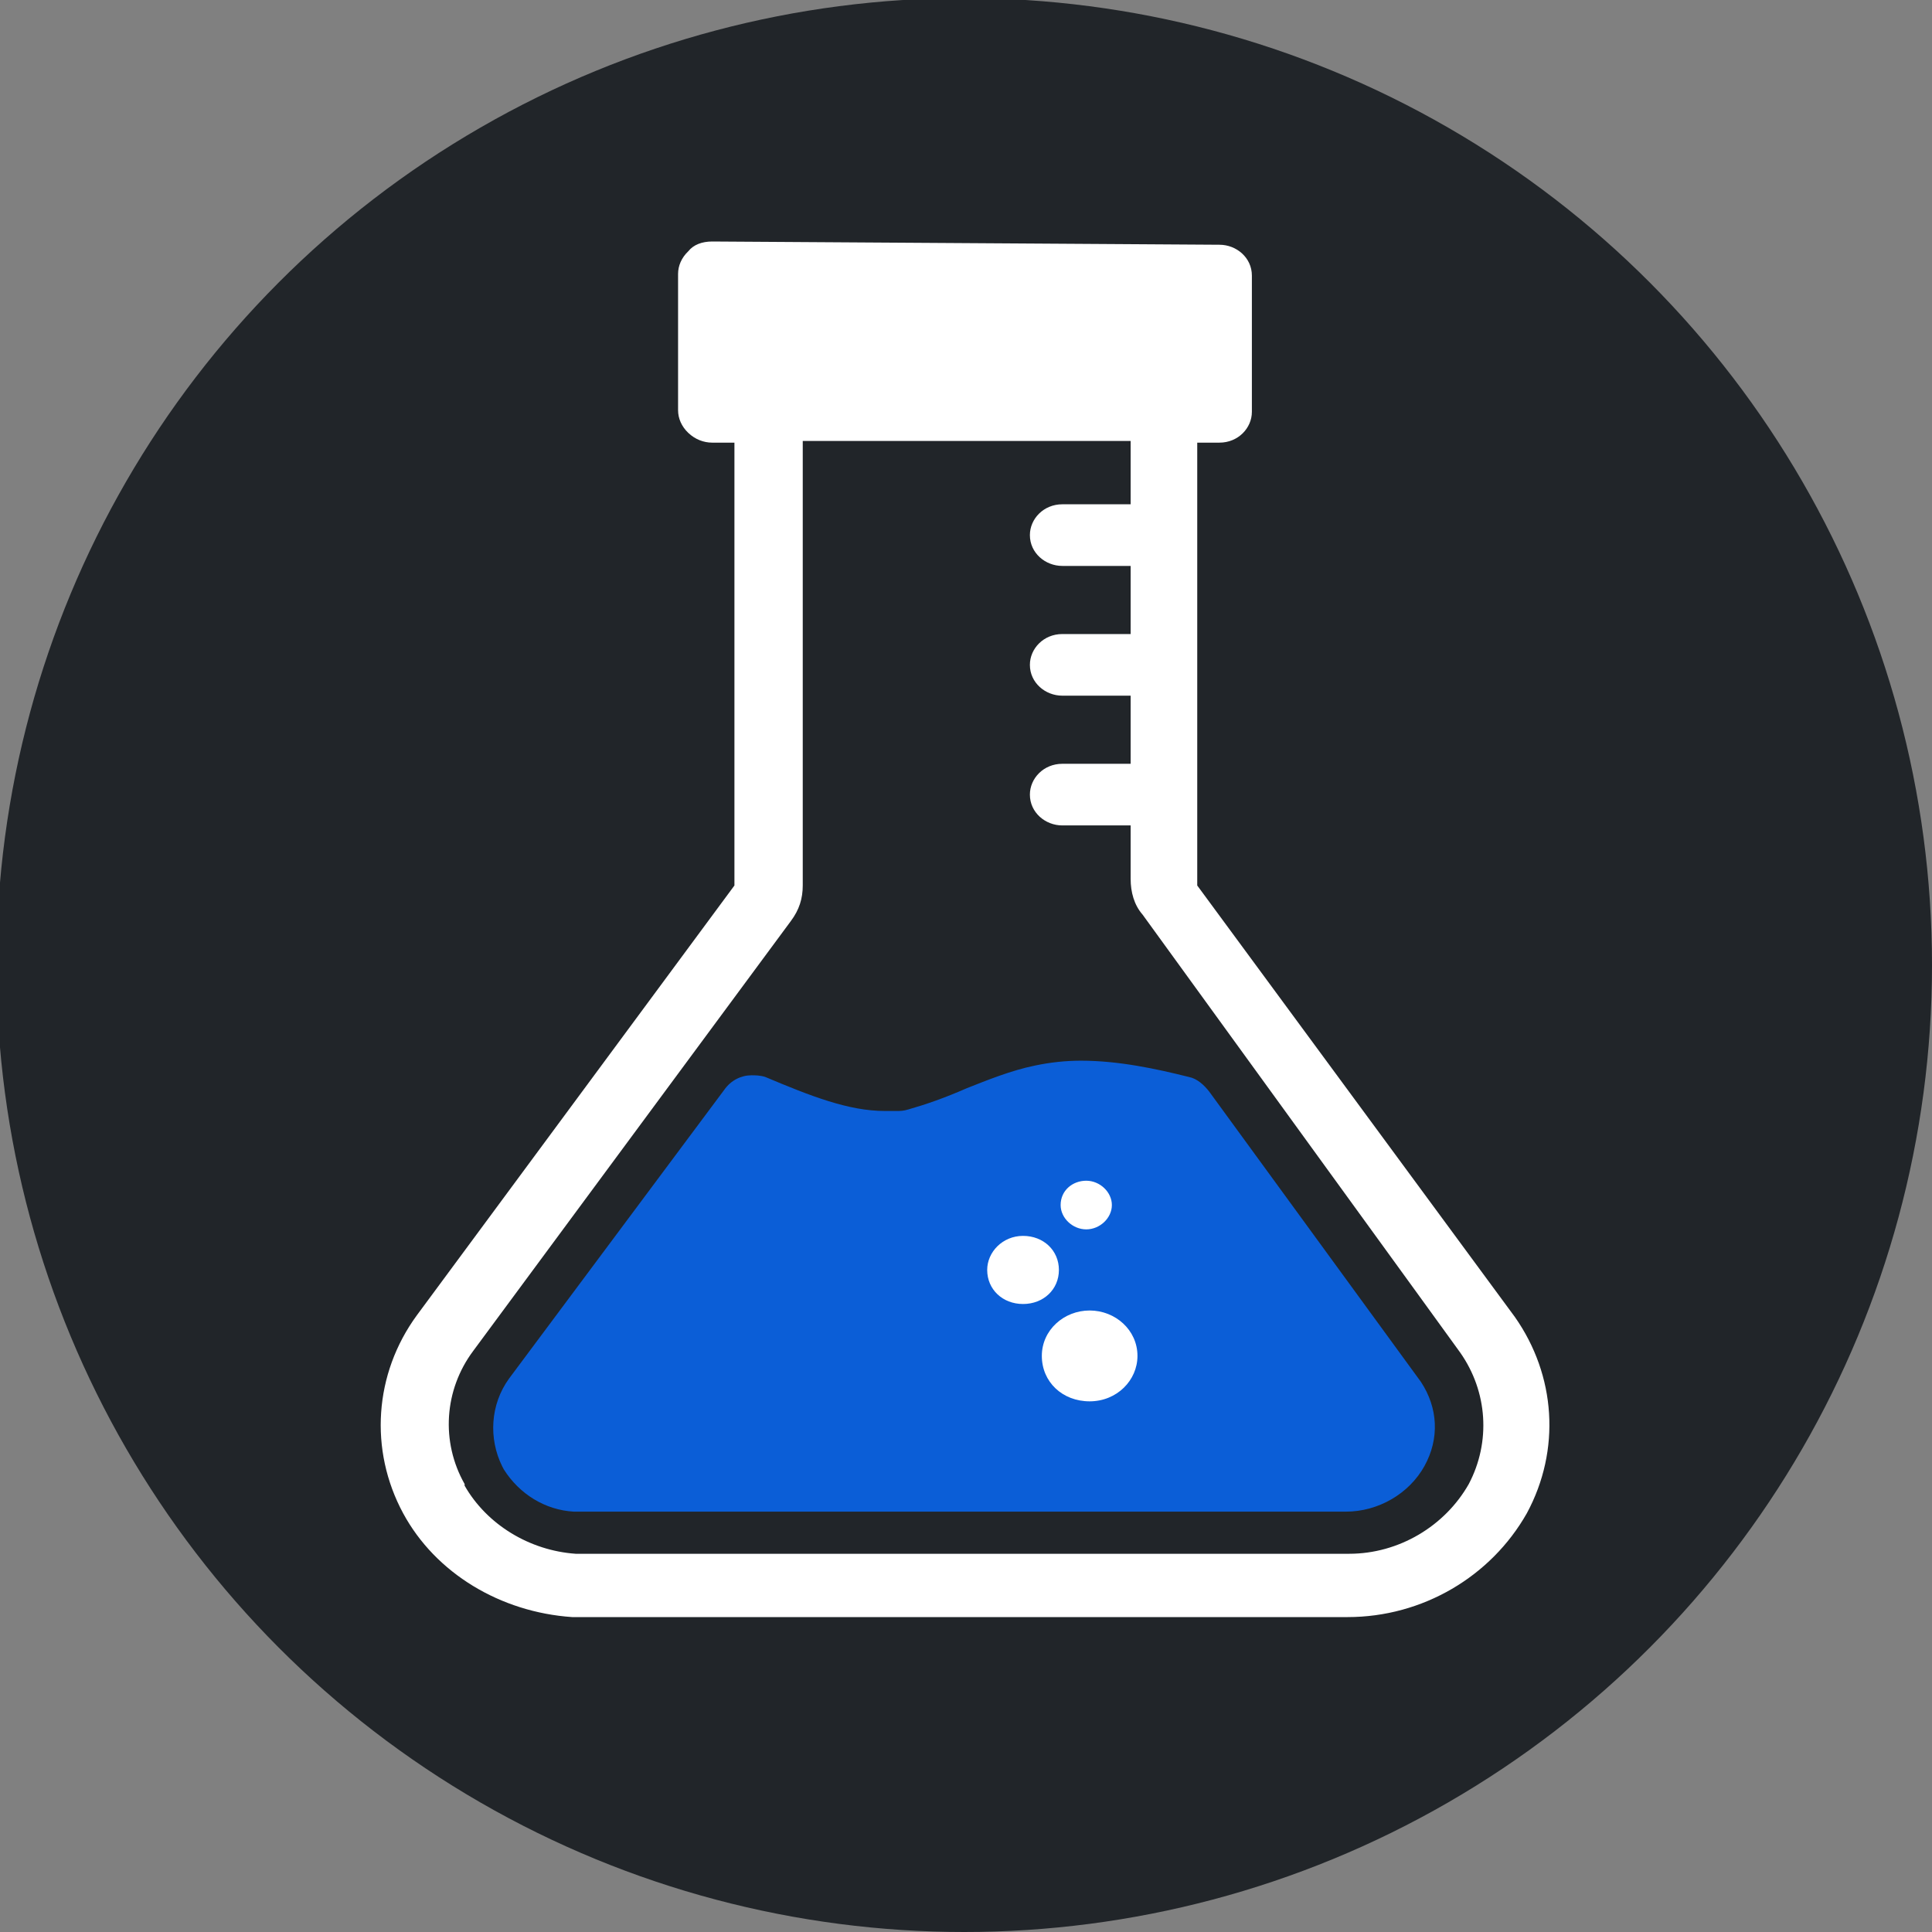 <?xml version="1.0" encoding="UTF-8"?>
<svg id="transparent" xmlns="http://www.w3.org/2000/svg" viewBox="0 0 1000 1000">
  <rect x="0" y="0" width="1000" height="1000" fill="#808080" stroke="none"/>
  <defs>
    <style>
      .cls-1 {
        fill: #0b5ed7;
      }

      .cls-2 {
        fill: #fff;
      }

      .cls-3 {
        fill: #212529;
      }
    </style>
  </defs>
  <ellipse id="background" class="cls-3" cx="499.09" cy="499.5" rx="500.91" ry="500.5"/>
  <g id="flask">
    <path class="cls-2" d="m585.22,228.27v32.75h-35.36c-9.72,0-16.79,7.56-16.79,15.95,0,9.24,7.96,15.95,16.79,15.95h35.36v35.26h-35.36c-9.72,0-16.79,7.56-16.79,15.95,0,9.24,7.96,15.95,16.79,15.95h35.36v35.26h-35.36c-9.72,0-16.79,7.56-16.79,15.95,0,9.24,7.96,15.95,16.79,15.95h35.36v27.71c0,6.72,1.77,13.43,6.19,18.47,162.65,224.18,164.41,226.7,164.41,226.7,14.14,20.15,15.91,46.18,4.42,68.01h0c-12.38,21.83-36.24,36.1-61.88,36.1h-400.42c-23.87-1.68-45.96-15.11-57.46-35.26v-.84c-12.38-21.83-10.61-48.7,4.42-68.85l164.41-222.5c4.42-5.88,6.19-11.75,6.19-18.47v-230.06h169.72Zm-216.57-103.27h0c-5.3,0-9.72,1.68-12.38,5.04-3.54,3.36-5.3,7.56-5.3,11.75v70.53c0,4.2,1.77,8.4,5.3,11.75,3.54,3.36,7.96,5.04,12.38,5.04h11.49v229.22l-164.41,222.5c-22.1,30.23-24.75,69.69-7.07,102.43,16.79,31.07,50.38,51.22,87.51,53.74h401.31c38.89,0,74.25-20.99,92.81-53.74h0c17.68-32.75,15.03-71.37-6.19-101.59l-164.41-223.34v-229.22h11.49c9.72,0,16.79-7.56,16.79-15.95v-70.53c0-9.24-7.96-15.95-16.79-15.95l-262.53-1.68Z"/>
    <path class="cls-1" d="m559.59,549.01h0c-7.96,0-15.91.84-23.87,2.52-12.38,2.52-24.75,7.56-35.36,11.75h0c-11.49,5.04-21.21,8.4-30.05,10.92h0c-2.65.84-4.42.84-6.19.84h-6.19c-18.56,0-38.01-7.56-61.88-17.63-2.65-.84-5.3-.84-7.07-.84-5.3,0-10.61,2.52-14.14,7.56l-111.38,149.45c-9.72,13.43-10.61,31.07-3.54,45.34l.88,1.68c7.96,12.59,21.21,20.99,36.24,21.83h399.54c16.79,0,32.71-9.24,40.66-23.51,7.96-14.27,7.07-30.23-1.77-43.66l-109.61-150.29c-2.65-3.36-6.19-6.72-10.61-7.56-16.79-4.2-36.24-8.4-55.69-8.4h0Z"/>
    <g id="bubbles">
      <path class="cls-2" d="m562.24,611.14c7.07,0,13.26,5.88,13.26,12.59h0c0,6.72-6.19,12.59-13.26,12.59s-13.26-5.88-13.26-12.59h0c0-7.56,6.19-12.59,13.26-12.59h0Z"/>
      <path class="cls-2" d="m529.53,639.69c10.61,0,18.56,7.56,18.56,17.63s-7.96,17.63-18.56,17.63-18.56-7.56-18.56-17.63c0-9.24,7.96-17.63,18.56-17.63h0Z"/>
      <path class="cls-2" d="m564,678.31h0c13.26,0,24.75,10.08,24.75,23.51,0,12.59-10.61,23.51-24.75,23.51s-24.75-10.08-24.75-23.51,11.49-23.51,24.75-23.51h0Z"/>
    </g>
  </g>
</svg>